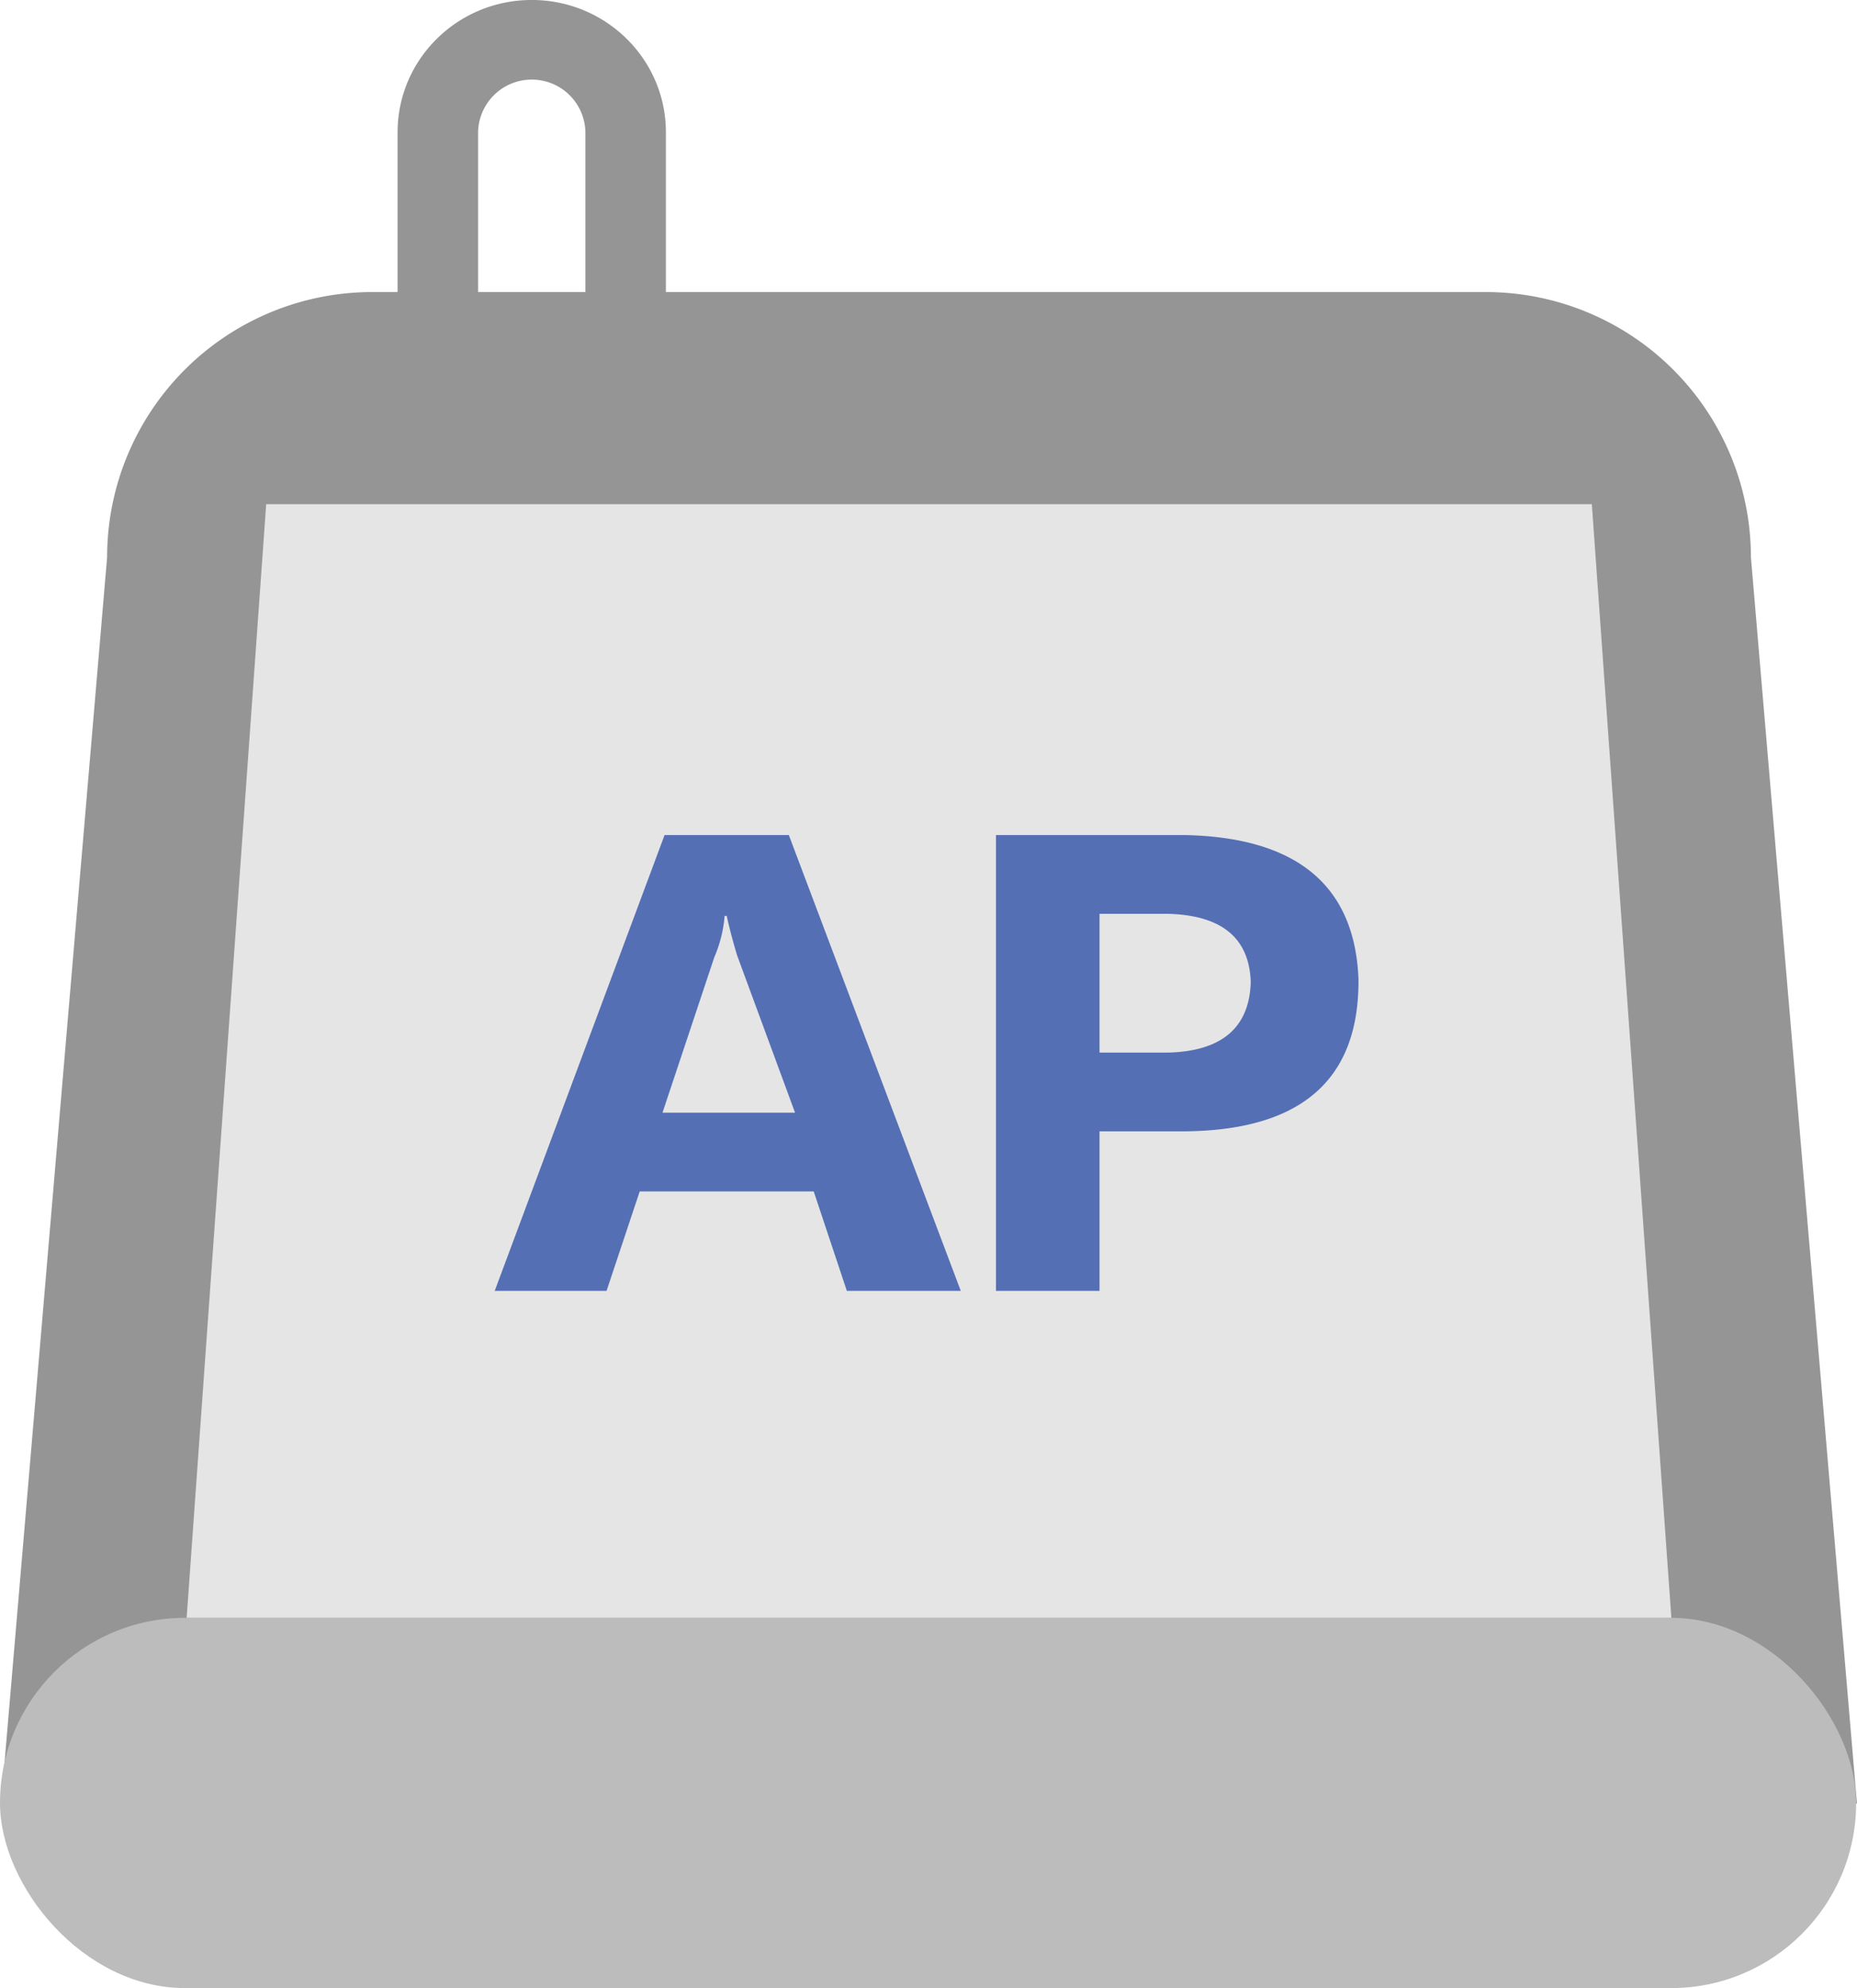 <svg id="AP" xmlns="http://www.w3.org/2000/svg" width="747.344" height="800" viewBox="0 0 747.344 800">
  <defs>
    <style>
      .cls-1 {
        fill: #959595;
      }

      .cls-1, .cls-2, .cls-3 {
        fill-rule: evenodd;
      }

      .cls-2 {
        fill: #e5e5e5;
      }

      .cls-3 {
        fill: #556fb5;
      }

      .cls-4 {
        fill: #bcbcbc;
      }
    </style>
  </defs>
  <path id="圆角矩形_9" data-name="圆角矩形 9" class="cls-1" d="M175.807,117.519H623.949a106.7,106.7,0,0,1,106.7,106.7l42.68,501.492H26.427l42.68-501.492A106.7,106.7,0,0,1,175.807,117.519Z" transform="translate(-26)"/>
  <path id="圆角矩形_10" data-name="圆角矩形 10" class="cls-1" d="M186.009,181.008V53.232c0-29.4,24.172-53.24,53.99-53.24s53.991,23.836,53.991,53.24V181.008H186.009ZM261.6,53.232a21.6,21.6,0,0,0-43.193,0v85.184H261.6V53.232Z" transform="translate(-26)"/>
  <path id="矩形_32" data-name="矩形 32" class="cls-2" d="M133.127,202.879h533.5L698.64,651.021H101.117Z" transform="translate(-26)"/>
  <path id="AP-2" data-name="AP" class="cls-3" d="M343.466,336.035H293.45L225.1,519.427H270.11l13.337-40.013h70.022l13.338,40.013h45.848Zm-50.849,111.7,20.84-62.52a52.766,52.766,0,0,0,4.168-16.672h0.833q1.66,7.5,4.168,15.839l23.341,63.353h-53.35Zm280.088-54.184q-2.5-55.838-69.188-57.518H426.826V519.427h41.68V455.24h30.843q74.184,0.84,73.356-61.687h0Zm-43.347,1.667q-0.84,27.51-33.344,28.343H468.506V367.712h27.508q32.511,0.84,33.344,27.508h0Z" transform="translate(-26)"/>
  <rect id="圆角矩形_8" data-name="圆角矩形 8" class="cls-4" y="651" width="747" height="149" rx="74.5" ry="74.5"/>
</svg>
